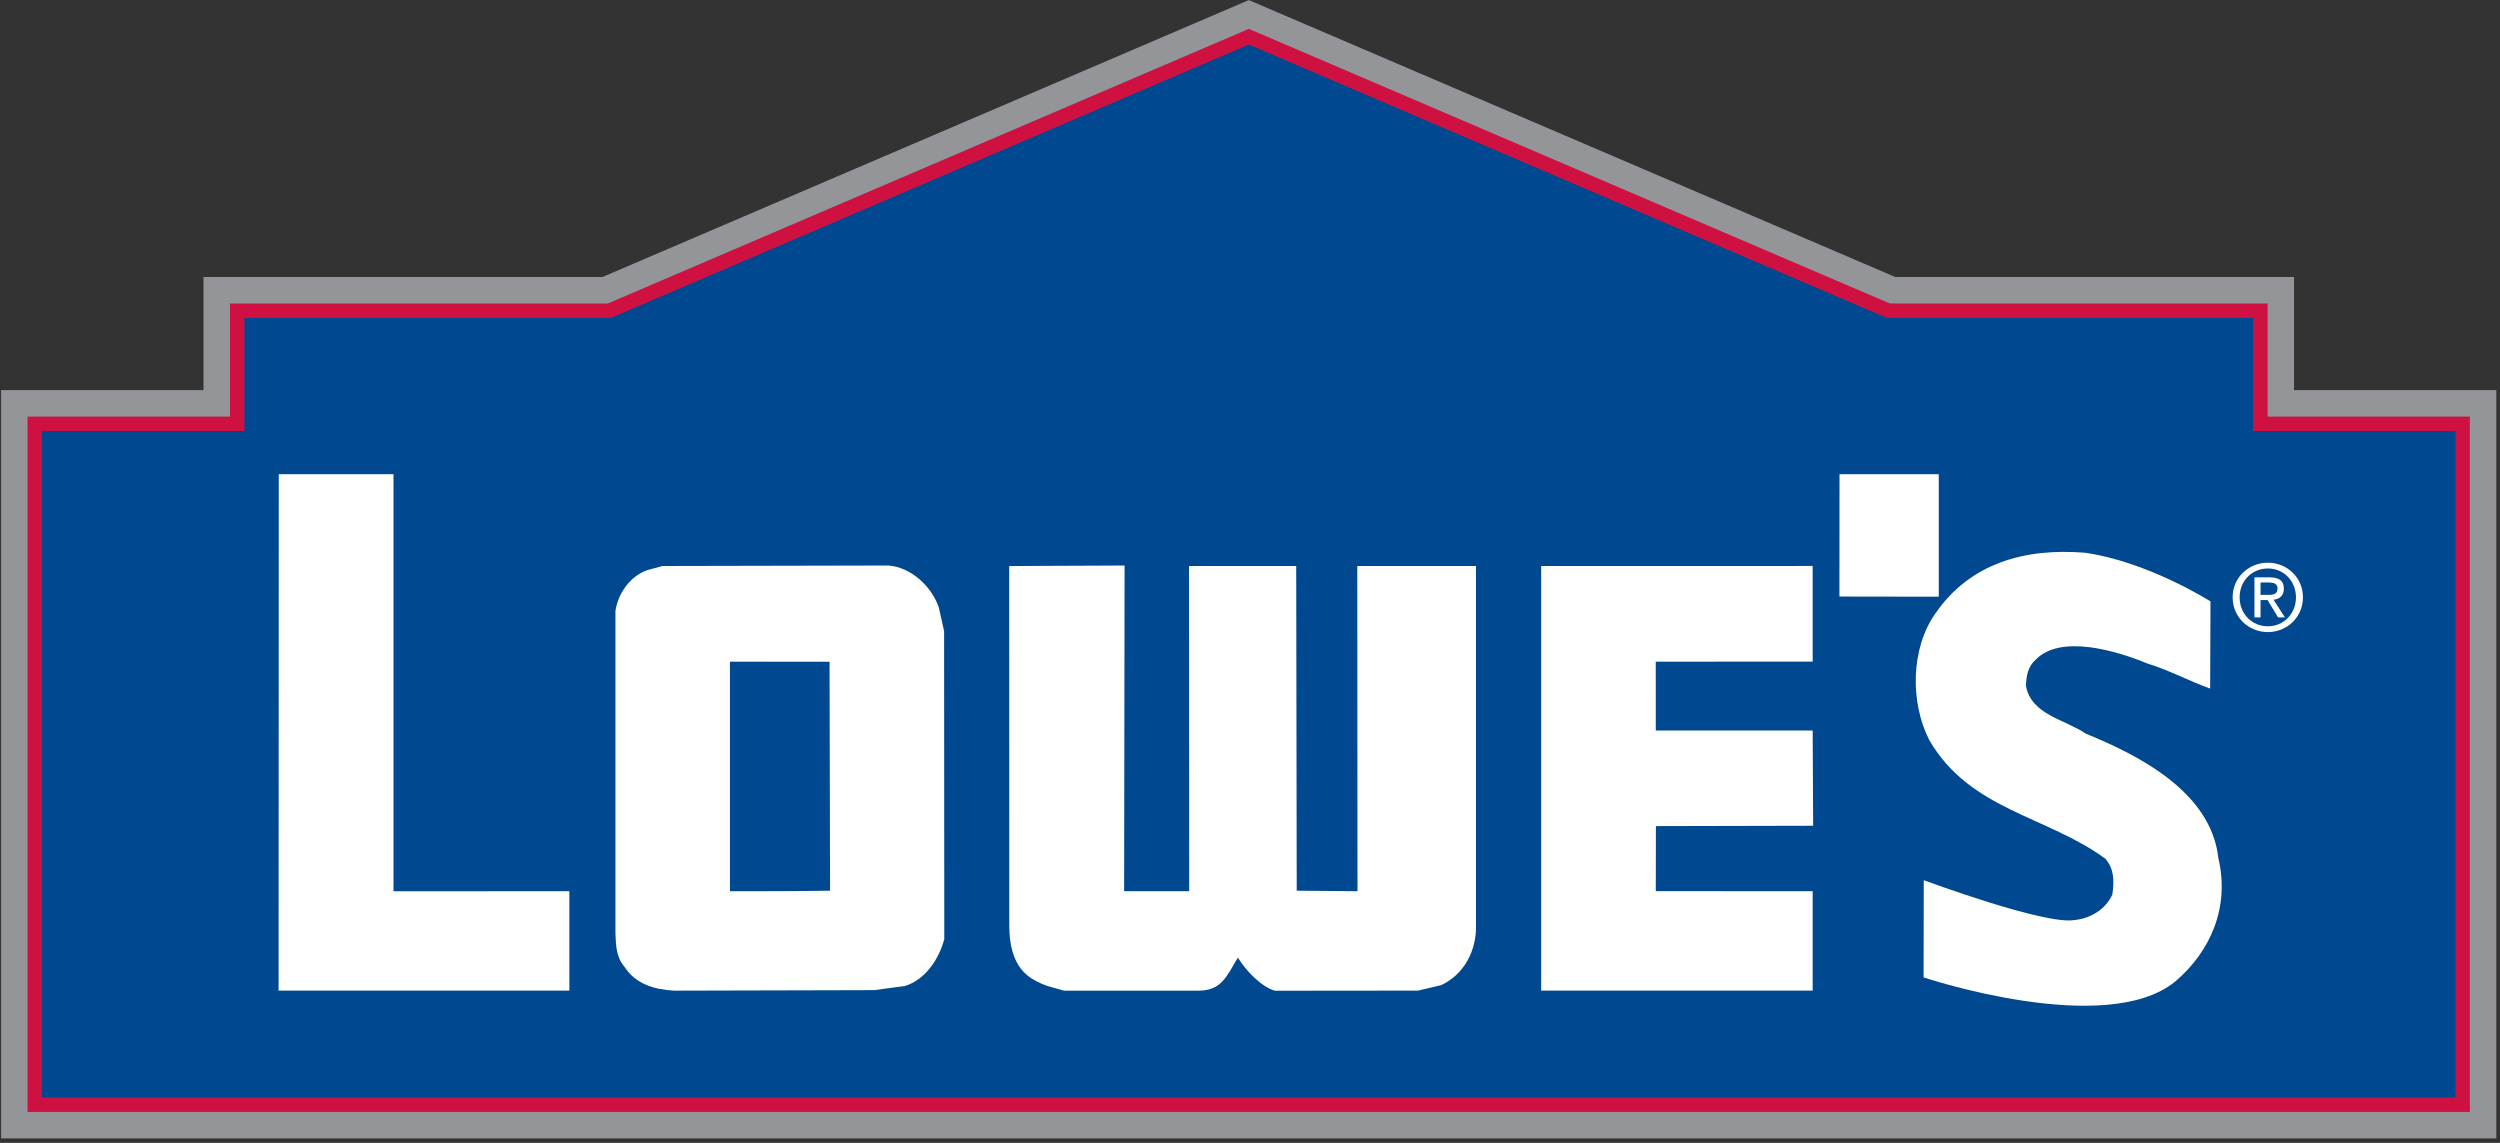 <?xml version="1.0" encoding="UTF-8" standalone="no"?>
<!-- Created with Inkscape (http://www.inkscape.org/) -->
<svg
   xmlns:svg="http://www.w3.org/2000/svg"
   xmlns="http://www.w3.org/2000/svg"
   version="1.0"
   width="490"
   height="224"
   viewBox="-0.217 -0.017 490 224"
   id="svg2"
   xml:space="preserve">
	<rect x="-0.217" y="-0.017" width="490" height="224" fill="#333333" stroke="none"/>
	<defs
   id="defs4">
	</defs>
	<g
   id="g6">
		<polyline
   fill="#004990"
   points="244.553,7.178 369.891,60.879 442.816,60.879 442.816,83.045 482.461,83.045 482.461,216.51     6.598,216.51 6.598,83.045 46.271,83.045 46.271,60.879 119.221,60.879 "
   id="polyline8"
   style="fill:#004990" />
		<polyline
   fill="#939598"
   points="244.553,7.178 247.148,1.113 371.25,54.275 449.414,54.275 449.414,76.447 489.059,76.447     489.059,223.113 0,223.113 0,76.447 39.668,76.447 39.668,54.275 117.867,54.275 244.553,0 247.148,1.113 244.553,7.178     247.148,13.242 120.574,67.477 52.875,67.477 52.875,89.648 13.201,89.648 13.201,209.912 475.863,209.912 475.863,89.648     436.219,89.648 436.219,67.477 368.537,67.477 241.957,13.242 244.553,7.178 247.148,13.242 244.553,7.178 "
   id="polyline10"
   style="fill:#939598" />
		<polyline
   fill="#004990"
   points="244.553,7.178 369.891,60.879 442.816,60.879 442.816,83.045 482.461,83.045 482.461,216.51     6.598,216.51 6.598,83.045 46.271,83.045 46.271,60.879 119.221,60.879 "
   id="polyline12"
   style="fill:#004990" />
		<polyline
   fill="#CE1141"
   points="244.553,7.178 245.109,5.883 370.184,59.461 444.234,59.461 444.234,81.639 483.879,81.639     483.879,217.922 5.18,217.922 5.18,81.639 44.859,81.639 44.859,59.461 118.934,59.461 244.553,5.643 245.109,5.883     244.553,7.178 245.109,8.473 119.508,62.291 47.689,62.291 47.689,84.463 8.016,84.463 8.016,215.098 481.043,215.098     481.043,84.463 441.398,84.463 441.398,62.291 369.598,62.291 243.996,8.473 244.553,7.178 245.109,8.473 244.553,7.178 "
   id="polyline14"
   style="fill:#ce1141" />
		<path
   d="M 162.375,129.68 L 142.852,129.674 C 142.852,129.674 142.852,160.594 142.852,174.662 C 149.227,174.662 156.188,174.662 162.475,174.557 M 173.883,110.824 C 178.307,111.129 182.356,114.879 183.779,119.004 L 184.828,123.686 L 184.863,184.043 C 183.832,187.904 181.224,191.953 177.187,193.231 L 171.105,194.051 L 131.894,194.151 C 127.992,193.922 124.324,192.856 122.144,189.411 C 120.498,187.53 120.498,185.052 120.41,182.848 L 120.41,119.713 C 120.949,116.233 123.275,112.934 126.644,111.727 L 129.644,110.918 L 173.883,110.824 z "
   style="fill:#ffffff"
   id="path16" />
		<path
   d="M 76.91,92.93 C 76.91,94.055 76.91,173.532 76.91,174.668 L 111.375,174.662 L 111.375,194.139 L 54.387,194.139 L 54.422,92.924"
   style="fill:#ffffff"
   id="path18" />
		<polyline
   fill="#FFFFFF"
   points="379.781,92.93 379.781,116.936 360.311,116.906 360.328,92.924 "
   id="polyline20"
   style="fill:#ffffff" />
		<path
   d="M 433.037,117.855 L 432.973,134.941 C 429.217,133.628 424.606,131.191 420.785,130.078 C 414.258,127.371 403.605,124.359 398.812,129.246 C 397.242,130.6 396.937,132.475 396.867,134.42 C 397.922,140.115 404.59,141.012 408.633,143.795 C 419.121,148.066 433.16,155.268 434.578,168.158 C 436.828,177.685 433.16,186.381 426.105,192.381 C 412.459,203.479 376.81,191.555 376.81,191.555 L 376.839,172.5 C 376.839,172.5 400.616,181.342 406.382,180.311 C 409.605,180.024 412.616,178.061 413.806,175.284 C 414.175,172.659 414.175,170.339 412.458,168.311 C 401.062,159.915 385.851,158.784 377.894,144.991 C 374.144,137.567 374.29,127.079 379.101,120.247 C 385.91,110.351 396.644,107.356 408.486,108.323 C 420.855,110.109 433.037,117.855 433.037,117.855"
   style="fill:#ffffff"
   id="path22" />
		<path
   d="M 253.939,174.557 L 265.851,174.662 L 265.816,110.918 L 289.078,110.918 L 289.078,181.459 C 289.16,186.252 286.799,190.975 282.223,193.078 L 277.723,194.139 L 249.68,194.168 C 246.985,193.418 243.985,190.225 242.403,187.676 C 240.165,191.432 239.18,194.069 234.844,194.151 L 208.324,194.151 C 206.379,193.559 205.295,193.401 204,192.821 C 201.551,191.708 197.613,189.839 197.602,181.407 L 197.59,110.925 L 220.201,110.825 L 220.113,174.663 L 232.863,174.663 L 232.828,110.913 C 240.129,110.925 246.926,110.925 253.84,110.913"
   style="fill:#ffffff"
   id="path24" />
		<path
   d="M 355.066,129.656 L 324.31,129.668 L 324.316,143.174 L 355.066,143.174 L 355.16,161.83 L 324.34,161.9 C 324.34,165.849 324.317,174.644 324.317,174.644 L 355.067,174.662 L 355.067,194.139 L 301.852,194.139 L 301.852,110.918 L 355.067,110.912"
   style="fill:#ffffff"
   id="path26" />
		<path
   d="M 444.275,116.578 C 445.277,116.578 446.179,116.508 446.179,115.295 C 446.179,114.328 445.294,114.152 444.468,114.152 L 442.851,114.152 L 442.851,116.578 M 442.852,120.99 L 441.657,120.99 L 441.657,113.144 L 444.645,113.144 C 446.502,113.144 447.422,113.824 447.422,115.376 C 447.422,116.771 446.543,117.392 445.395,117.532 L 447.622,120.989 L 446.286,120.989 L 444.223,117.591 L 442.852,117.591 L 442.852,120.99 z M 444.287,122.736 C 447.363,122.736 449.789,120.322 449.789,117.047 C 449.789,113.824 447.363,111.404 444.287,111.404 C 441.176,111.404 438.75,113.824 438.75,117.047 C 438.75,120.322 441.176,122.736 444.287,122.736 M 437.379,117.047 C 437.379,113.145 440.549,110.268 444.287,110.268 C 448.002,110.268 451.16,113.145 451.16,117.047 C 451.16,120.99 448.002,123.873 444.287,123.873 C 440.549,123.873 437.379,120.99 437.379,117.047"
   style="fill:#ffffff"
   id="path28" />
	</g>
</svg>
